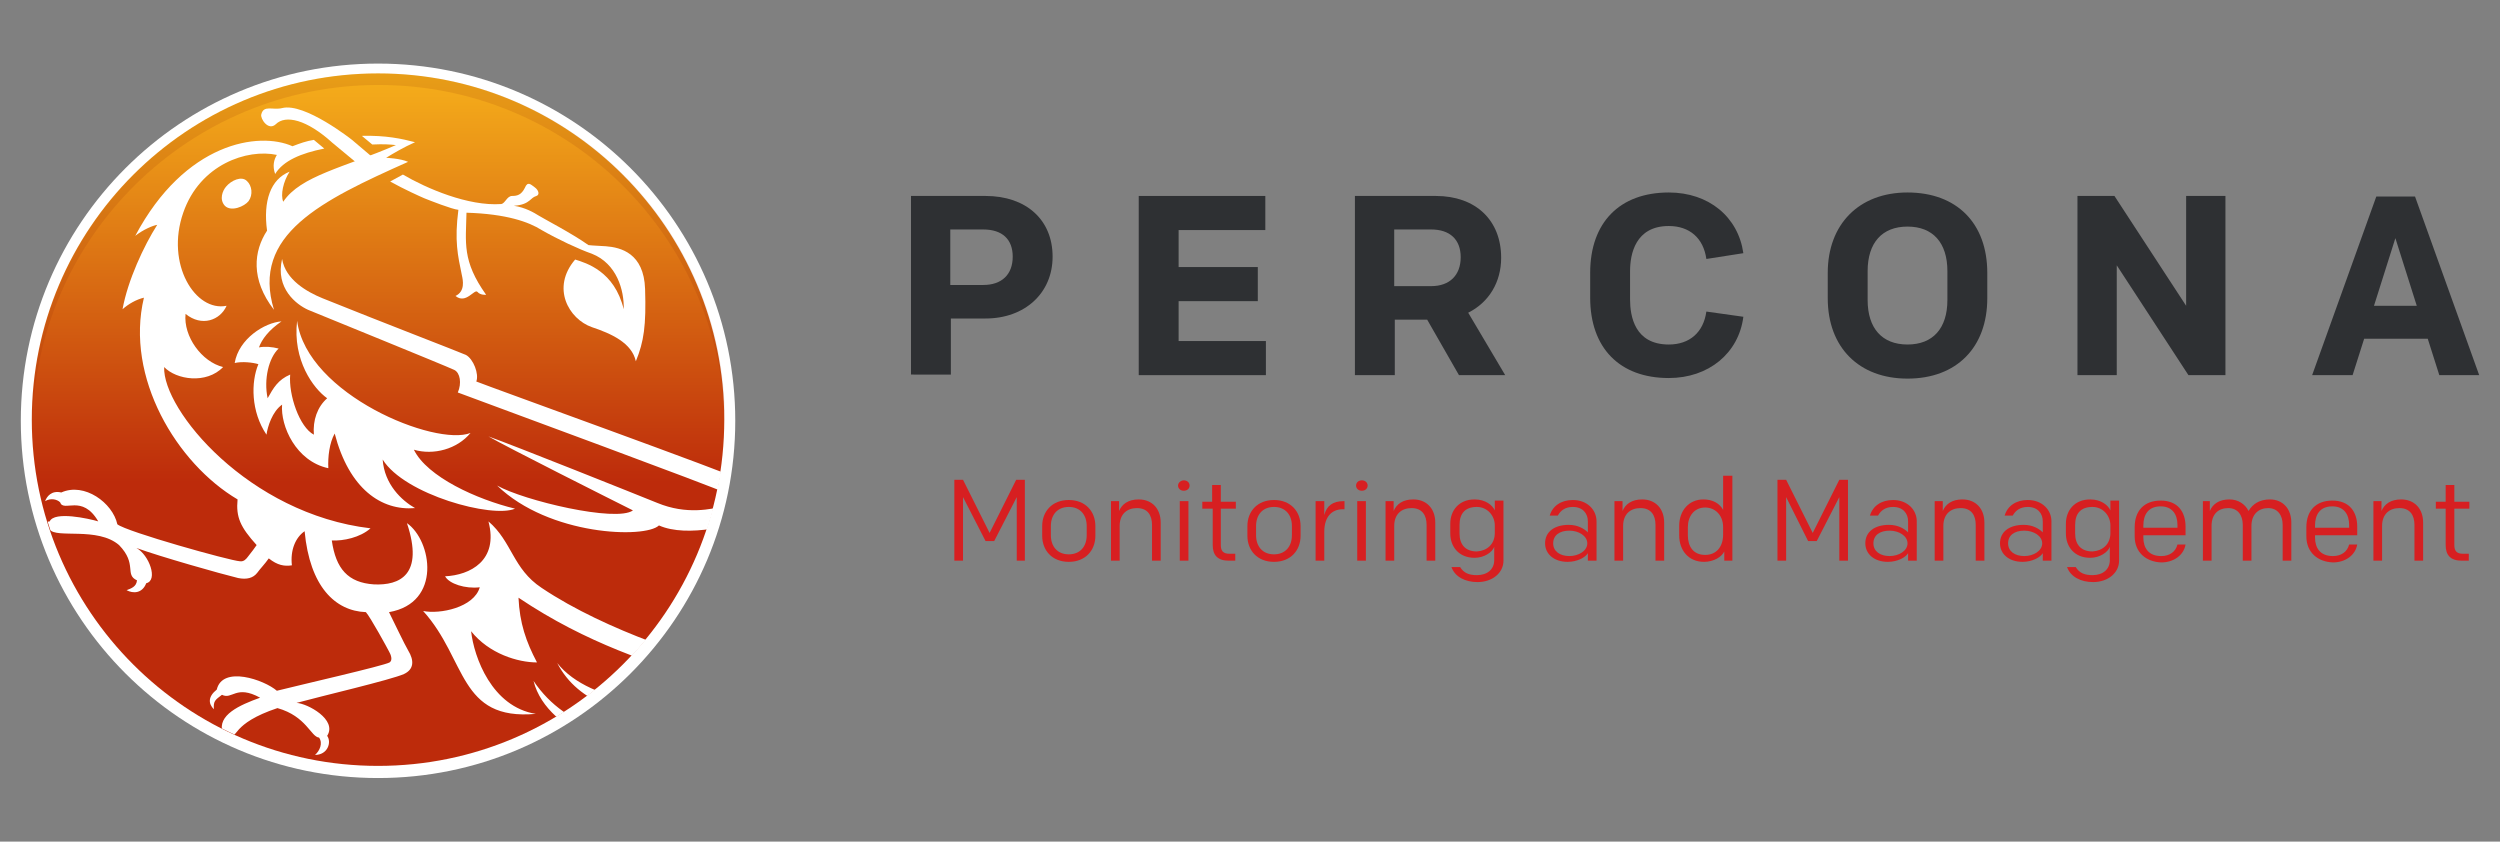 <?xml version="1.0" encoding="utf-8"?>
<!-- Generator: Adobe Illustrator 20.1.0, SVG Export Plug-In . SVG Version: 6.00 Build 0)  -->
<svg version="1.1" id="Capa_1" xmlns="http://www.w3.org/2000/svg" xmlns:xlink="http://www.w3.org/1999/xlink" x="0px" y="0px"
	 width="432.5px" height="145.6px" viewBox="0 0 432.5 145.6" style="enable-background:new 0 0 432.5 145.6;" xml:space="preserve"
	>
<rect x="0" y="0" width="432.5" height="145.6" fill="#808080" stroke="none"/>
<style type="text/css">
	.st0{fill:#FFFFFF;}
	.st1{fill:url(#SVGID_1_);}
	.st2{fill:none;}
	.st3{opacity:0.12;fill:#822000;}
	.st4{clip-path:url(#SVGID_3_);}
	.st5{fill:#2E3033;}
	.st6{fill:#D71F21;}
</style>
<g>
	<g>
		<g>
			<g>
				<circle class="st0" cx="65.4" cy="72.8" r="61.8"/>
				<g>
					<linearGradient id="SVGID_1_" gradientUnits="userSpaceOnUse" x1="65.416" y1="6.258" x2="65.416" y2="83.426">
						<stop  offset="0" style="stop-color:#FBBB1C"/>
						<stop  offset="1" style="stop-color:#BD2B0B"/>
					</linearGradient>
					<circle class="st1" cx="65.4" cy="72.6" r="59.9"/>
					<circle class="st2" cx="65.5" cy="72.6" r="59.9"/>
					<path class="st3" d="M65.5,14.7c32.8,0,59.4,26.3,59.9,58.9c0-0.3,0-0.7,0-1c0-33.1-26.8-59.9-59.9-59.9
						c-33.1,0-59.9,26.8-59.9,59.9c0,0.3,0,0.7,0,1C6.1,41,32.7,14.7,65.5,14.7z"/>
				</g>
			</g>
			<g>
				<defs>
					<circle id="SVGID_2_" cx="65.5" cy="72.6" r="59.9"/>
				</defs>
				<clipPath id="SVGID_3_">
					<use xlink:href="#SVGID_2_"  style="overflow:visible;"/>
				</clipPath>
				<g class="st4">
					<g>
						<path class="st0" d="M39.1,32.3c0.9-1.1,2.7-1.9,3.6-1c0.9,0.8,1.1,2.4,0.3,3.5c-0.7,0.9-3,1.9-4.1,0.8
							C37.9,34.5,38.5,33,39.1,32.3z"/>
						<g>
							<path class="st0" d="M114,90.9c4.9,2.2,13.7-0.1,16-1.5c2.7-1.7,2.4-4.4-0.8-6S84.6,66.9,82.4,66c0.5-1.3-0.5-3.9-1.8-4.6
								c-1.1-0.5-14.9-5.8-24.8-9.8c-2.7-1.1-6.4-3.2-7-6.8c-1.2,5.1,2.5,7.9,4.5,8.8c2.4,1,23.6,9.6,25.3,10.4
								c1,0.5,1.3,2.3,0.6,3.9c7,2.6,44.7,16.5,46.4,17.4c1.7,0.9,1.9,1.8,0,2.2c-2.6,0.6-6.8,1.6-11.9-0.5
								c-3.2-1.3-25.2-10.1-29.2-11.5c3.1,1.8,21,10.8,25,12.8c-2.9,2.1-18.9-1.7-23.5-4.3C95,92.7,111.6,93.2,114,90.9z M71.6,77.8
								c3.4,1,7.5-0.1,9.8-2.9c-6,2.4-28.3-6.6-30-19.4c-0.8,6.8,2.8,11.7,5.2,13.4c-1.7,1.5-2.5,3.8-2.3,6.3
								c-2.5-1.3-4.4-6.9-4.1-10.4c-2.1,0.9-2.9,2.3-3.9,4.1c-0.7-3.3,0.2-7,1.9-8.6c-1.1-0.3-2.4-0.4-3.4-0.2
								c0.5-1.4,1.7-3,3.9-4.5c-2.9,0.2-7.4,3-8.1,7.2c1.3-0.3,3.1-0.1,4.1,0.2c-1.3,3.1-1.3,8.2,1.4,12.2c0.2-1.4,1-4,2.7-5.2
								c-0.3,3.7,2.4,9.8,8,11c-0.1-2,0.2-4.4,1.1-6c2.5,9.6,8.1,13.4,13.9,12.9c-2.3-1.3-5.3-4.1-5.6-8.4c3.8,6.1,19,10.2,22.9,8.5
								C82.5,86.4,73.9,82.5,71.6,77.8z M64.4,25c2.1-0.1,3.1,0,4.1,0.1C59.5,29,52,30.4,49,34.9c-0.5-1.2,0-3.5,1.1-5.2
								c-3.3,1.3-4.6,5.1-3.9,10.2c-2.3,3.5-2.9,8.4,1.2,13.7C43.4,40.6,55.6,34.7,70.6,28c-1.3-0.6-3.8-0.7-3.8-0.7
								c1.3-0.8,3-1.8,5-2.7c-2.3-0.6-5-1.2-9.2-1.1L64.4,25z M77,99.7c0.7,1.3,3.5,2.2,6,1.9c-1,3.5-6.9,4.7-9.8,4.1
								c7.6,8.4,6.1,19,19.5,17.8c-7.6-1.2-10.7-9.8-11.2-14.3c3.1,3.9,8.1,5.4,11.4,5.4c-1.9-3.6-3-6.8-3.2-11.2
								c11.9,8,23.1,11.4,32.9,14.5c1.7,0.5,1.2,2.2,0.1,2.8c-4.8,2.4-20.6,1.3-26.3-6c3.7,7.2,12,9.1,20.4,10.2
								c0,0.5,0.1,3.5-2.9,3.2c-5.6-0.6-15.7-1.5-21.6-10.3c2.4,9.6,17.9,13.2,22.6,14.5c2.1,0.6,5.1,0.6,6.2-7.2
								c2.8-0.5,5.2-2.1,6.2-3.3c1-1.3,3.3-5.7-0.8-6.5c-4.7-0.9-21.5-6-32.8-13.6c-5-3.3-5.1-8-9.2-11.5C86.3,97,81.3,99.5,77,99.7
								z M70.4,90.5c3,9-1.3,10.8-5.7,10.6c-4.5-0.3-6.6-2.7-7.3-7.6c2,0.1,4.9-0.5,6.7-2.1C43,88.9,28.1,70.9,28.4,63.5
								c2.1,2.2,7.3,3,10.2,0c-3.7-0.9-6.9-5.3-6.5-9.2c2.8,2.3,6,1.1,7.1-1.4c-5.4,1.1-10.6-7.2-7.5-16.1
								c2.9-8.4,11.1-11.1,16.2-10c-0.5,0.8-0.8,1.9-0.3,3.3c1.4-2.3,4.5-3.6,8.5-4.4l-1.8-1.5c-1.3,0.2-2.4,0.6-3.7,1.1
								c-5.8-2.6-18.6-0.7-27.2,15.5c1.4-1.1,3.1-1.8,3.8-1.9c-2.3,3.6-5.1,9.6-6,14.6c1-0.9,2.4-1.7,3.7-2
								c-3.3,13.8,5.7,28.7,16.2,34.9c-0.3,3.1,0.5,4.8,3.3,7.9c-0.2,0.3-1,1.4-1.5,2c-0.3,0.4-0.7,0.9-1.4,0.8
								C39.8,97,21.9,92,20.3,90.7c-0.8-3.7-5.7-7.3-9.7-5.5c-1.7-0.4-2.5,0.7-2.8,1.5c1-0.6,2.1-0.3,2.6,0.2
								c0.6,1.8,3.8-1.5,6.6,3.3c-1.7-0.5-7.6-1.8-8.4,0c-0.8,0.1-1.9,0.1-2.3,1.7c0.9-0.4,1.7-0.5,2.3-0.3c1.1,1.6,8.3-0.5,12,2.7
								c3.2,3.3,0.9,5.1,3.1,6.1c-0.1,1.1-1,1.4-1.8,1.7c1.1,0.6,2.7,0.6,3.4-1.2c2.1-0.5,0.5-4.9-1.7-6.1
								c4.1,1.5,14.7,4.5,17.6,5.2c1.5,0.3,2.6,0,3.3-0.9c0.5-0.7,1.3-1.5,2-2.5c1.5,1.2,2.7,1.4,4,1.2c-0.3-2.6,0.6-4.8,2.2-5.9
								c0.9,9.6,5.3,13.8,10.6,14c0.8,0.9,3.7,6.2,4,6.8c0.3,0.5,0.7,1.5,0.1,1.9c-1.1,0.6-15.1,3.8-19.5,4.9
								c-2.2-1.9-9.4-4.4-10.4-0.2c-1.5,1.2-1.5,2.4-0.5,3.4c-0.1-1.4,0.2-1.6,1.4-2.5c1.8,0.9,2.4-1.8,6.6,0.5
								c-3.6,1.3-7.4,3-6.5,6c-0.5,0.6-0.4,2.2-0.1,3.2c0.6-0.6,1-1.3,1.2-2.5c1.6,0.5,0.3-2.2,8.4-4.9c5,1.4,5.8,5,7.2,5.1
								c0.7,1,0.1,2.3-0.7,3c2.2,0,2.9-2.2,2.1-3.3c1.8-2.8-3.4-5.6-5.3-5.7c4-1.1,16.4-4,18.6-5c1.7-0.8,1.8-2.3,0.7-4.1
								c-0.5-0.8-2.8-5.6-3.3-6.6C76.5,104.3,74.7,93.5,70.4,90.5z"/>
							<path class="st0" d="M111.6,50c-0.2-6.2-4.2-7.2-6.8-7.4c-1.4-0.1-2.2-0.1-3-0.2c-2.8-2-8-4.7-8.6-5.1
								c-0.8-0.5-2.3-1.4-4.3-1.7c1.5-0.1,2.2-0.5,2.7-0.9s0.6-0.6,1.2-0.8c0.6-0.2,0.4-1-0.3-1.5c-0.7-0.5-1.2-1.1-1.7,0.1
								c-0.6,1.2-1.3,1.4-2.2,1.4c-0.9,0-1.2,1.3-1.9,1.4c-5.7,0.4-12.9-2.7-17-5.1l-2.2,1.2c2.3,1.3,5.2,2.6,5.9,2.9
								c1,0.4,4.8,1.9,5.9,2c-0.7,5.4-0.1,7.9,0.6,11.3c0.2,0.9,0.6,2.8-1.1,3.6c1.8,1.5,3.3-1.3,3.8-0.7c0.5,0.6,1.5,0.5,1.5,0.5
								c-4.2-5.9-3.5-9-3.4-14.2c6.9,0.2,10.8,1.6,13,3c2.8,1.6,6.4,3.3,8.7,4.1c4.3,1.7,5.6,6.3,5.5,9.6c-1.6-6.6-6.5-8-8.4-8.6
								c-4.2,4.9-1.1,10.3,2.9,11.7c3.3,1.1,6.9,2.7,7.6,5.9C111.4,59.1,111.8,56.3,111.6,50z"/>
						</g>
					</g>
					<path class="st0" d="M57.5,24.7c-4.4-4-8.1-4.9-9.8-3.2c-1.3,1.2-2.7-1-2.5-1.7c0.4-1.7,2-0.7,3.6-1.1c3.9-1,12.1,5.5,12.1,5.5
						l3.3,2.8l-2.6,1.1L57.5,24.7z"/>
				</g>
			</g>
		</g>
	</g>
	<g>
		<g>
			<path class="st5" d="M157.6,64.9V33.9h12.9c7,0,11.6,4.1,11.6,10.5c0,6.3-4.8,10.7-11.6,10.7h-6v9.7H157.6z M170.1,49.3
				c3.2,0,5.1-1.8,5.1-4.9c0-3-1.8-4.7-5.1-4.7h-5.7v9.6H170.1z"/>
			<polygon class="st5" points="197,64.9 197,33.9 218.9,33.9 218.9,39.8 203.9,39.8 203.9,46.2 217.6,46.2 217.6,52.1 203.9,52.1 
				203.9,59 219,59 219,64.9 			"/>
			<path class="st5" d="M252.4,64.9l-5.5-9.6h-5.6v9.6h-6.9V33.9h14c6.9,0,11.3,4.2,11.3,10.7c0,4.2-2.1,7.7-5.7,9.5l6.4,10.8H252.4
				z M247.6,49.5c3.2,0,5.1-1.9,5.1-5c0-3.1-1.9-4.8-5.1-4.8h-6.4v9.8H247.6z"/>
			<path class="st5" d="M330,65.5c-8.4,0-13.8-5.4-13.8-13.9v-4.4c0-8.4,5.4-13.9,13.8-13.9c8.5,0,13.8,5.3,13.8,13.9v4.4
				C343.8,60.1,338.5,65.5,330,65.5z M330,39.2c-4.4,0-6.9,2.8-6.9,7.7v5c0,4.9,2.5,7.7,6.9,7.7c4.4,0,6.9-2.8,6.9-7.7v-5
				C336.9,42,334.4,39.2,330,39.2z"/>
			<polygon class="st5" points="378.6,64.9 366.2,45.9 366.2,64.9 359.4,64.9 359.4,33.9 365.8,33.9 378.2,52.9 378.2,33.9 
				385,33.9 385,64.9 			"/>
			<path class="st5" d="M422,64.9l-2-6.3h-11l-2,6.3H400l11.1-30.9h6.7l11.1,30.9H422z M418.1,52.9l-3.7-11.7l-3.7,11.7H418.1z"/>
			<path class="st5" d="M295.2,53.9c-0.5,3.6-2.9,5.7-6.5,5.7c-5.9,0-6.7-4.9-6.7-7.8v-4.9c0-2.9,0.9-7.8,6.7-7.8
				c3.6,0,6,2.1,6.5,5.7l6.4-1c-0.9-6.3-6-10.5-12.9-10.5c-8.5,0-13.6,5.2-13.6,13.9v4.3c0,8.7,5.1,13.9,13.6,13.9
				c6.9,0,12.1-4.3,12.9-10.6L295.2,53.9z"/>
		</g>
		<g>
			<path class="st6" d="M177.4,97h-1.5V86l-3.9,7.6h-1.5l-3.9-7.6v11h-1.5V83h1.5l4.6,9.2l4.6-9.2h1.5V97z"/>
			<path class="st6" d="M180.3,92.7V91c0-2.5,1.7-4.5,4.6-4.5s4.6,2,4.6,4.5v1.7c0,2.5-1.7,4.5-4.6,4.5
				C182,97.2,180.3,95.2,180.3,92.7z M184.9,87.7c-2,0-3.1,1.4-3.1,3.3v1.6c0,1.9,1.1,3.3,3.1,3.3s3.1-1.4,3.1-3.3V91
				C188,89.1,186.9,87.7,184.9,87.7z"/>
			<path class="st6" d="M192.2,86.7h1.4v1.7c0.5-1.2,1.6-2,3.4-2c2.3,0,3.8,1.6,3.8,4V97h-1.5v-6.2c0-1.7-0.8-2.9-2.6-2.9
				c-1.7,0-3,1-3,3.1v6h-1.5V86.7z"/>
			<path class="st6" d="M204.8,83.1c0.6,0,1,0.4,1,0.9s-0.4,0.9-1,0.9s-1-0.4-1-0.9S204.3,83.1,204.8,83.1z M204.1,86.7h1.5V97h-1.5
				V86.7z"/>
			<path class="st6" d="M212.6,97c-2,0-2.8-1-2.8-2.7V88H208v-1.2h1.7v-2.9h1.5v2.9h2.6V88h-2.6v6.3c0,1,0.4,1.5,1.5,1.5h1V97H212.6
				z"/>
			<path class="st6" d="M215.8,92.7V91c0-2.5,1.7-4.5,4.6-4.5s4.6,2,4.6,4.5v1.7c0,2.5-1.7,4.5-4.6,4.5
				C217.5,97.2,215.8,95.2,215.8,92.7z M220.4,87.7c-2,0-3.1,1.4-3.1,3.3v1.6c0,1.9,1.1,3.3,3.1,3.3s3.1-1.4,3.1-3.3V91
				C223.5,89.1,222.4,87.7,220.4,87.7z"/>
			<path class="st6" d="M227.7,86.7h1.4v2.4c0.4-1.6,1.5-2.4,3.3-2.4h0.2v1.4h-0.3c-1.9,0-3.2,1.3-3.2,3.9v5h-1.5V86.7z"/>
			<path class="st6" d="M235.6,83.1c0.6,0,1,0.4,1,0.9s-0.4,0.9-1,0.9s-1-0.4-1-0.9S235,83.1,235.6,83.1z M234.8,86.7h1.5V97h-1.5
				V86.7z"/>
			<path class="st6" d="M239.7,86.7h1.4v1.7c0.5-1.2,1.6-2,3.4-2c2.3,0,3.8,1.6,3.8,4V97h-1.5v-6.2c0-1.7-0.8-2.9-2.6-2.9
				c-1.7,0-3,1-3,3.1v6h-1.5V86.7z"/>
			<path class="st6" d="M251.1,98.1h1.5c0.6,1,1.5,1.4,2.9,1.4c1.8,0,3-1,3-2.6v-2.3c-0.3,0.9-1.7,1.9-3.4,1.9
				c-2.7,0-4.2-1.9-4.2-4.2v-1.7c0-2.3,1.5-4.2,4.2-4.2c1.9,0,3.1,1,3.5,1.9v-1.7h1.5V97c0,2.1-1.9,3.7-4.5,3.7
				C253.5,100.7,251.7,99.8,251.1,98.1z M258.6,92.2v-1.3c0-1.7-1.3-3.2-3.1-3.2c-2,0-3,1.1-3,3.1v1.5c0,1.9,1,3.1,3,3.1
				C257.2,95.3,258.6,94.2,258.6,92.2z"/>
			<path class="st6" d="M274.7,97v-1.3c-0.4,0.7-1.8,1.5-3.5,1.5c-2.4,0-3.9-1.4-3.9-3.2c0-2,1.6-3.2,4.1-3.2c1.6,0,2.7,0.7,3.3,1.3
				v-1.9c0-1.4-0.9-2.5-2.6-2.5c-1.3,0-2.1,0.6-2.6,1.5h-1.4c0.5-1.7,2-2.7,4-2.7c2.5,0,4.1,1.7,4.1,3.7V97H274.7z M274.6,94
				c0-1.3-1.5-2.2-3.1-2.2c-1.7,0-2.8,0.8-2.8,2.2c0,1.4,1.2,2.2,2.8,2.2C273.1,96.2,274.6,95.3,274.6,94z"/>
			<path class="st6" d="M279.3,86.7h1.4v1.7c0.5-1.2,1.6-2,3.4-2c2.3,0,3.8,1.6,3.8,4V97h-1.5v-6.2c0-1.7-0.8-2.9-2.6-2.9
				c-1.7,0-3,1-3,3.1v6h-1.5V86.7z"/>
			<path class="st6" d="M299.7,82.4V97h-1.4v-1.6c-0.4,0.9-1.8,1.8-3.5,1.8c-2.7,0-4.3-2-4.3-4.6v-1.6c0-2.7,1.7-4.6,4.2-4.6
				c1.6,0,2.8,0.7,3.4,1.8v-5.9H299.7z M292,92.6c0,1.9,0.9,3.4,3,3.4c2,0,3.1-1.5,3.1-3.5v-1.3c0-2.1-1.4-3.4-3.1-3.4
				c-1.9,0-3,1.5-3,3.4V92.6z"/>
			<path class="st6" d="M319.7,97h-1.5V86l-3.9,7.6h-1.5L309,86v11h-1.5V83h1.5l4.6,9.2l4.6-9.2h1.5V97z"/>
			<path class="st6" d="M330.1,97v-1.3c-0.4,0.7-1.8,1.5-3.5,1.5c-2.4,0-3.9-1.4-3.9-3.2c0-2,1.6-3.2,4.1-3.2c1.6,0,2.7,0.7,3.3,1.3
				v-1.9c0-1.4-0.9-2.5-2.6-2.5c-1.3,0-2.1,0.6-2.6,1.5h-1.4c0.5-1.7,2-2.7,4-2.7c2.5,0,4.1,1.7,4.1,3.7V97H330.1z M330,94
				c0-1.3-1.5-2.2-3.1-2.2c-1.7,0-2.8,0.8-2.8,2.2c0,1.4,1.2,2.2,2.8,2.2C328.5,96.2,330,95.3,330,94z"/>
			<path class="st6" d="M334.7,86.7h1.4v1.7c0.5-1.2,1.6-2,3.4-2c2.3,0,3.8,1.6,3.8,4V97h-1.5v-6.2c0-1.7-0.8-2.9-2.6-2.9
				c-1.7,0-3,1-3,3.1v6h-1.5V86.7z"/>
			<path class="st6" d="M353.4,97v-1.3c-0.4,0.7-1.8,1.5-3.5,1.5c-2.4,0-3.9-1.4-3.9-3.2c0-2,1.6-3.2,4.1-3.2c1.6,0,2.7,0.7,3.3,1.3
				v-1.9c0-1.4-0.9-2.5-2.6-2.5c-1.3,0-2.1,0.6-2.6,1.5h-1.4c0.5-1.7,2-2.7,4-2.7c2.5,0,4.1,1.7,4.1,3.7V97H353.4z M353.3,94
				c0-1.3-1.5-2.2-3.1-2.2c-1.7,0-2.8,0.8-2.8,2.2c0,1.4,1.2,2.2,2.8,2.2C351.8,96.2,353.3,95.3,353.3,94z"/>
			<path class="st6" d="M357.6,98.1h1.5c0.6,1,1.5,1.4,2.9,1.4c1.8,0,3-1,3-2.6v-2.3c-0.3,0.9-1.7,1.9-3.4,1.9
				c-2.7,0-4.2-1.9-4.2-4.2v-1.7c0-2.3,1.5-4.2,4.2-4.2c1.9,0,3.1,1,3.5,1.9v-1.7h1.5V97c0,2.1-1.9,3.7-4.5,3.7
				C360,100.7,358.2,99.8,357.6,98.1z M365.1,92.2v-1.3c0-1.7-1.3-3.2-3.1-3.2c-2,0-3,1.1-3,3.1v1.5c0,1.9,1,3.1,3,3.1
				C363.7,95.3,365.1,94.2,365.1,92.2z"/>
			<path class="st6" d="M369.3,92.8v-1.6c0-2.8,1.6-4.6,4.5-4.6c2.9,0,4.3,1.9,4.3,4.5v1.5h-7.3v0.4c0,1.8,0.9,3.2,3.1,3.2
				c1.5,0,2.5-0.8,2.8-2h1.4c-0.3,1.8-2,3.1-4.2,3.1C371.2,97.2,369.3,95.5,369.3,92.8z M370.8,91.3h5.9v-0.5c0-1.8-0.9-3.2-2.9-3.2
				c-2.2,0-3,1.5-3,3.3V91.3z"/>
			<path class="st6" d="M380.9,86.7h1.4v1.7c0.5-1.2,1.6-2,3.4-2c1.5,0,2.7,0.8,3.3,2c0.7-1.2,1.9-2,3.7-2c2.2,0,3.7,1.6,3.7,4V97
				h-1.5v-6.2c0-1.7-0.9-2.9-2.5-2.9s-2.9,1-2.9,3.1v6h-1.5v-6.2c0-1.7-0.9-2.9-2.5-2.9c-1.7,0-2.9,1-2.9,3.1v6h-1.5V86.7z"/>
			<path class="st6" d="M399,92.8v-1.6c0-2.8,1.6-4.6,4.5-4.6c2.9,0,4.3,1.9,4.3,4.5v1.5h-7.3v0.4c0,1.8,0.9,3.2,3.1,3.2
				c1.5,0,2.5-0.8,2.8-2h1.4c-0.3,1.8-2,3.1-4.2,3.1C400.9,97.2,399,95.5,399,92.8z M400.5,91.3h5.9v-0.5c0-1.8-0.9-3.2-2.9-3.2
				c-2.2,0-3,1.5-3,3.3V91.3z"/>
			<path class="st6" d="M410.6,86.7h1.4v1.7c0.5-1.2,1.6-2,3.4-2c2.3,0,3.8,1.6,3.8,4V97h-1.5v-6.2c0-1.7-0.8-2.9-2.6-2.9
				c-1.7,0-3,1-3,3.1v6h-1.5V86.7z"/>
			<path class="st6" d="M425.9,97c-2,0-2.8-1-2.8-2.7V88h-1.7v-1.2h1.7v-2.9h1.5v2.9h2.6V88h-2.6v6.3c0,1,0.4,1.5,1.5,1.5h1V97
				H425.9z"/>
		</g>
	</g>
</g>
</svg>
